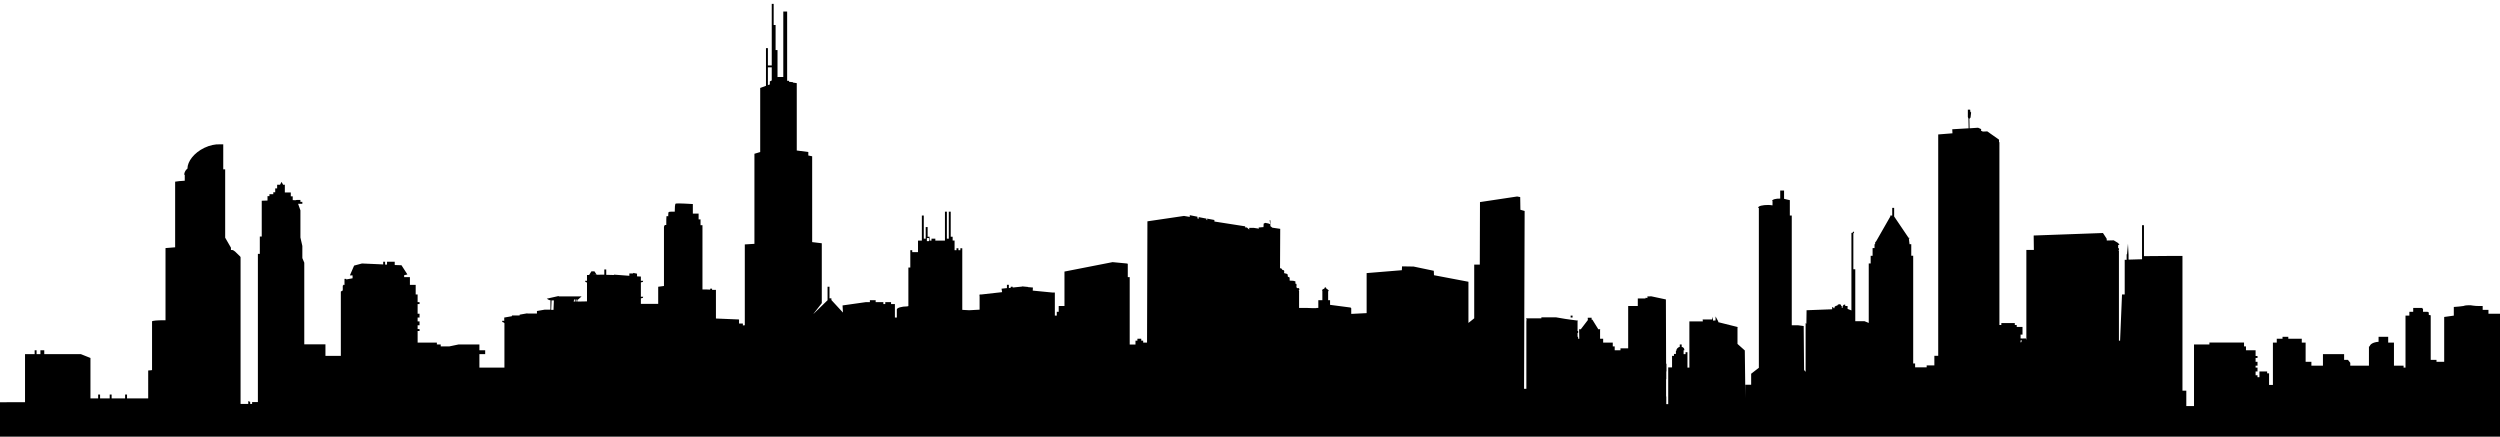 <?xml version="1.0" encoding="utf-8"?>
<!-- Generator: Adobe Illustrator 19.2.1, SVG Export Plug-In . SVG Version: 6.00 Build 0)  -->
<svg version="1.1" id="Layer_1" xmlns="http://www.w3.org/2000/svg" xmlns:xlink="http://www.w3.org/1999/xlink" x="0px" y="0px"
	 viewBox="0 0 1299 226.9" style="enable-background:new 0 0 1299 226.9;" xml:space="preserve">
<path d="M1299,163h-6v-2h-3v-1.4l0,0l0,0V159h-0.7c-2.2,0-3.3,0-4.3-0.2l0,0c-1-0.2-1.4-0.2-2.2-0.2c-1,0-2,0.1-2.8,0.4
	c-1.6,0.2-3,0.4-5,0.5v4.5l-5,0.7V188h-4v-1h-3v-23.2h-0.2l-0.8-0.2v0.4l0,0v-1.7h-0.1l-0.6-0.3h-0.1h-2.2v-1.4h0.2l-0.5-0.2v-0.2
	V160l0,0l0,0h-4.8v2h-2v2h-2v27h-1v-1h-5v-10l0,0v-2h-3v-3h-5v2.6c-3,0.2-4.5,1.4-4.6,2.4h-0.4v-0.3l0,0l0,0V190h-4l0,0h-5.7v-1.5
	l-1.2-1.5h-2v-3h-9v1l0,0v-1h-2v6h-4l0,0h-2v-2h-3v-10h-2v-2h-1l0,0h-4l0,0h-2l0,0l0,0v-1h-3v1h-3l0,0l0,0v2h-2v16l0,0v6h-2v-6h-1
	v-1h-4v3h-2l0,0h1v-1h-1v-1h1l0,0h-1v-1h1v-1h-1l0,0h1v-1h-1v-1h1v-1h-1l0,0h1v-1h-1v-1h1l0,0h-1v-1h1v-1h-1v-2l0,0v-1h-5v-2h-1v-1
	l0,0v-1h-10l0,0h-8v1h-8v32h-4v-8h-2v-70h-7.3l-12.7,0.1V122l0,0v-5h-1v5l0,0v12.7l-7,0.2v-2.4l-0.3-5.9l-0.5,5.5h-0.2v2.9h-1v18h-1
	l0,0h-0.4l-1,24h-0.6v-1l0,0v-1l0,0v-1l0,0v-1l0,0v-1l0,0l0,0l0,0v-2l0,0l0,0l0,0v-1l0,0v-1l0,0v-1l0,0v-1l0,0v-1l0,0v-1l0,0v-1l0,0
	v-1l0,0v-1l0,0v-1l0,0v-1l0,0l0,0l0,0v-2l0,0l0,0l0,0v-1l0,0v-1l0,0v-1l0,0v-1l0,0v-1l0,0v-1l0,0v-1l0,0v-1l0,0v-1l0,0v-1l0,0v-1
	l0,0l0,0l0,0v-1l0,0v-1l0,0v-1l0,0v-1l0,0v-1l0,0v-1l0,0v-1l0,0v-1l0,0v-1l0,0v-1l0,0v-1l0,0l0,0l0,0v-2l0,0l0,0l0,0v-1l0,0v-1l0,0
	v-0.7l-0.4-0.3h0.4v-1h-0.4v-1.7h0.7l-0.7-1l-2.3-1.4l-3.6,0.1l-0.1-1l-1.9-2.9l-36,1.3l0.1,7.5h-3.9v46.8l-0.2-0.8h-1.7l-0.8,2
	h-0.3v-1h1v-1h-1v-1h1l0,0h-1v-1h1v-4h-1l0,0h-2v-1l0,0l0,0l0,0l0,0h-1v-1h-3l0,0h-4v1h-1v-95h-0.2v-1.3l-6.1-4.3l-2.3,0.1l-0.6-0.3
	h-0.4h0.1v-1l-1.6-0.7l-4.4,0.3l-0.1-4.9l0.6-0.7l0.3-2.6l-0.4-0.4l-0.1-1.1h-1.2v3.8l0.3,0.9l0.1,5l-8.5,0.5l0.1,2.1l-7.5,0.6h0.1
	v115h-2v5h-4v1h-6v-2h-1v-52l0,0v-2l0,0v-2h-1v-2l0,0v-2l0,0v-2h-0.9l-0.4-3.4l0.2,0.1l0.2,0.1v0.2h-0.3l-7.7-11.4v-0.1V112l0,0v-4
	h-1v-4l0,0v-3l0,0v3l0,0v4l0,0v4h-1v0.5l-7.6,13.3l-0.2-0.3l-0.1,1.4H974v2h-1v2l0,0v2h-1v2l0,0v2h-1v30.9l-2.2-0.9H962l0,0h2v-13
	l0,0v-14h-1v-19l0,0v0.4c0-0.1,0.4-0.3,0.4-0.5s-0.4-0.5-0.4-0.5V120l0,0v-1l0,0l0,0l0,0v-1l0,0l0,0l0,0v-1l0,0v1l0,0l0,0l0,0v1l0,0
	l0,0l0,0v1l0,0v0.3c0,0-0.4,0.3-0.4,0.5s0.4,0.5,0.4,0.5V121h-1v19l0,0v13.7v0.9v6.7l-2-0.8v-0.7l0,0V159h-1.2c0-1,0-0.7-0.2-0.7
	c-0.3-0.1-0.7,0-1,0.6c-0.3,0.5-0.3,0.9-0.1,1.1H957v-1h-0.4c0,0,0.1-0.1,0.1-0.2c0-0.5-0.6-0.8-1.1-0.7c-0.6,0.1-1,0.4-1,0.9
	c0,0.1,0,0.1,0.1,0.1l0,0c0,0,0,0,0-0.1c-0.1-0.3-0.6-0.2-0.9,0c-0.4,0.2-0.8,0.6-0.6,0.9c0.1,0.1,0.1,0.2,0.1,0.2l0,0h-0.7l0.1-0.1
	c0-0.2-0.2-0.4-0.4-0.4c-0.3,0-0.4,0.1-0.4,0.4c0,0.1,0,0.1,0.1,0.1l0,0v0.6l-13.3,0.5l-0.1,7l-0.4-0.3V193h-0.3l-0.1-0.4l-0.4-0.2
	l-0.2-23l-3-0.4H931v-44l0,0v-13h-1v-8l0,0c-0.4,0-2-0.5-3-0.7V99h-1V80l0,0v19h-1v4.2c-2-0.1-4.2,0.4-4.2,1.2l0.2,0.1v2.2
	c-1-0.1-1.4-0.2-2.2-0.2c-2.9,0-5.3,0.5-5.3,1.5h0.4v28l0,0v55.1l-4,3.1v5.7h-3v7l0,0l-0.3-24.8l-3.8-3.4V170h0.4l-10.4-2.6V167l0,0
	l-1.4-2.6v2.1l-1.3,0.1l-0.1-2l-0.4,1.4h-4.9l0.1,1h-7v24l0,0v1l0,0v-1h-1v-1l0,0v-5l0,0v-2h-1v1h-1v-2h0.4c0-1-0.4-1.5-1.4-1.8V179
	h-1v1.2c-1,0.3-1.8,1.1-1.8,2.1h-0.2v1.6h-1v-1l0,0v2h-1v5l0,0v1h-2v3.8v0.5V210h-1l0,0l0,0v-1h-0.1l0,0h0.1v-1h-0.1l0,0h0.1v-1
	h-0.1l0,0h0.1v-1h-0.1v-1h0.1l0,0h-0.1v-1h0.1l0,0h-0.1v-1h0.1l0,0h-0.1v-1h0.1l0,0h-0.1v-1h0.1l0,0h-0.1v-1h0.1l0,0h-0.1v-1h0.1
	l0,0h-0.1v-1h0.1l0,0h-0.1v-1h0.1v-1h-0.1l0,0h0.1v-1h-0.1l0,0h0.1v-1h-0.1l0,0h0.1v-1h-0.1l0,0h0.2v-1h-0.2l0,0h0.2v-1h-0.2l0,0
	h0.2v-1h-0.2l0,0h0.2v-1h-0.2v-1h0.2l0,0h-0.2l-0.1-32.4l-7.5-1.6H856v0.9l-0.8-0.2l-0.2,0.1v0.3h-4v3.6v0.3l0,0h-1l0,0h-4v22h-4v1
	h-3v-2h-1v-2h-2v1l0,0v-1h-3v-2h-1.6v-4.7l0.1-0.3l-0.7,0.1h-0.3l-3.1-5H827v-1l0,0l0,0h-1l0,0h-1v1h0.2l-3.9,5.1l-0.4-0.3l-0.4,0.4
	l0.1,4.7H820v-1h-0.3v-1h0.3l0,0h-0.3v-1h0.3v-1h-0.3v-4v-1l0.2-0.4l-3.8-0.5V165h1l0,0h-1l0,0h1v-1h-1l0,0l0,0v2.1l-2.8-0.4
	l-4.7-0.8h-7.7v0.5h-8l0.3,0.5l-0.1,1.3v3.8l0,0v1l0,0v1l0,0l0,0l0,0v1l0,0v1l0,0v1l0,0v1l0,0v1l0,0l0,0l0,0v2l0,0l0,0l0,0v1l0,0v1
	l0,0v1l0,0v1l0,0v1l0,0v1l0,0v1l0,0l0,0l0,0v2l0,0l0,0l0,0v1l0,0v1l0,0v1l0,0v1l0,0v1l0,0l0,0l0,0v2l0,0l0,0l0,0v1l0,0v1l0,0v1l0,0
	v1l0,0v1l0,0l0,0l0,0v1h-1.2l0.3-92.4L790,109l-0.1-6.6l-1.6-0.3L769,105l-0.1,32.5H766v27.9l-3,2.4v-21.4l-17.9-3.4l-0.1-2.3
	l-10.5-2.2l-6-0.1l-0.1,2l-18.3,1.5v20.8l-8,0.4v-3H702l-0.2-0.3l-10.7-1.4V156H691c-0.1,0-0.4,0-0.9,0l0,0v-4.7c0,0,0.3,0,0.3-0.1
	c0-0.7-1.3-1.2-1.3-1.3v-0.2c0,0-0.1-0.1-0.1-0.2c0-0.1-0.2-0.2-0.3-0.2s-0.4,0.1-0.4,0.2c0,0.1-0.2,0.1-0.2,0.2v0.3h0.4
	c-0.9,0-1.6,0.4-1.6,1.1V151h0.2v5h-0.3c-0.4,0-0.8,0-0.9,0H685v2l0,0v1l0,0v1h-1v0.1h-2.3L679,160l0,0h-4v-8.8l-0.2-0.1l0.4-0.8
	l-0.3-0.6H674l-0.4-0.5l0.1-1.1l-0.1-0.6l-0.5-0.1v-1.2l-1.1-0.3l-1.9-0.1v-1.2l-0.1-0.5l-0.8-0.3l-0.1-0.4v-0.7l-0.4-0.4l-1.5-0.4
	l0.1-1.1l-0.3-0.4l-0.9-0.3v-0.4l-1-0.4l0.1-20.4l-4.1-0.6l-1-0.8v-1v-2l-0.4-0.1l0.3,2.1l-1-0.4l-1.6-0.3l-0.8,0.4l-0.1,1.8
	l-2.5,0.2l0.1,0.6l-2.6-0.4h-2.4v0.9l-1.2-1.1H647v-0.6l-16-2.5v-0.8l-3.8-0.7l0.1,0.8l-0.4-0.1v-0.7l-4.1-0.8l0.1,0.8l-0.7-0.1
	v-0.9l-4-0.8v0.9l-3-0.5l-19,2.8l-0.2,64l0,0v-1h-2v-1h-1v1l0,0v-2l0,0v2l0,0v-2h-1v1l0,0v-1h-1v1l0,0v-1l0,0v1h-1v1l0,0v1h-3v-35
	h-1v-7h-0.4l-0.1-0.1l-7.4-0.7l0,0l-25,4.9v0.1V159h-3v3h-1v2h-1v-11l0,0v-1h-1.3l-10.2-1l0.1-1.6l-2.5-0.2V148l0,0v1.1l-3.1-0.3
	v0.1l-4.9,0.5V149h-1v0.5l-1,0.2V149l0,0v-1h-1v1l0,0v0.7l-2.8,0.3l0.3,1.8L510,153h-1v0.4h-0.1l0.1,0.7v6.8l-5.4,0.3L500,161v-23
	l0,0v-4l0,0v-4l0,0v-1h-1v1h-1v-1h-1v1h-1v-1l0,0v-4h-1v-1l0,0v-1h-1v1l0,0v-14h-1v-4l0,0v4l0,0v14h-1v-14l0,0v-4l0,0v4h-1v14l0,0
	v1.2V125h-5l0,0l0,0v-1h-1v1l0,0v-1h-1v1h-1v-1l0,0v-1h-1v-5h-1v-5l0,0v-5l0,0v5l0,0v5l0,0v6h-1v-6l0,0v-6l0,0v-4l0,0v4h-1v6l0,0v7
	h-2v6h-1v-1l0,0v1h-1l0,0l0,0l0,0h-1v-1l0,0l0,0h-1v1l0,0v5l0,0v3h-1v20h0.1c-0.2,0-0.5,0.2-0.7,0.2c-3,0-5.4,0.8-5.4,1.6v0.2l0,0v4
	h-1v-7h-2v-1h-3v1h-1v-1h-3l0,0h-1v-1h-3v1h-2.2l-12,1.7l0.2,3.7l-6-6.5V155l0,0l0,0h-1v-6l0,0l0,0l0,0l0,0h-1v6h-1l0,0h1v1l-7.2,7
	h-0.1l4.3-5.5v-31.1l-5-0.6V81.2l-2-0.4V79l-6-0.8V44v-0.5v-0.3l-2-0.3V23l0,0v9h-3V22l0,0v-7l0,0V6h-1V0l0,0v6h-1v9l0,0v7l0,0v18
	h-2.9l-0.1,0.2V26h-1v8l0,0V22l0,0v-9h-1V2h-1v11l0,0v9l0,0v12h-2v-9h-1v19.6l-0.3,0.1l-2.7,1V79l-3,0.9v46.8l-5,0.3v42l-1,0.1v-1
	h-1l0,0h-1l0,0l0,0V166l-12-0.5V150l0,0v0.6h-1V150l0,0v0.6h-1V150h-1v0.5l-2-0.1V150l0,0v0.4h-1V150l0,0v0.4h-1V117h-1v-3h-1v-3h-3
	v-1l0,0v-4h-0.4c-0.4,0-7.3-0.5-8.5-0.2c-0.4,0.1-0.5,2.2-0.5,4.2h-0.2c-0.6,0-2.6-0.1-3,0.2c-0.1,0.1-0.2,1-0.2,2.2
	c-0.3-0.1-0.8-0.2-0.9,0c-0.1,0.1-0.1,2.5-0.1,4.5h-0.6c-0.4,0-0.6,1-0.6,1v30.7l-3,0.4v8.9h-9V155h0.1l0.9-0.2l0.2-0.6H333v-7.5
	h0.1l0.9-0.2l0.2-0.6H333v-2.2l-2-0.1v-1.4l-2-0.4v0.3h-2v1.2l-8-0.6v0.4h0.3l0,0l-0.1-0.2l-4.2-0.1V140h-1v2.7l-6.6,0.1l2.6-0.1
	l-1.1-1.7h-1.6l-1.2,1.9H305v3h-1l0.2,0.6l0.6,0.2l0.2,0.2v9.7l-5,0.1v-1h0.3l1.9-1.7h-11.9l0,0l0,0l0,0v-0.2l-6.2,1.4l1.2,0.7
	l0.7,0.1v4.9h-3l0,0l-4,0.7v1.3h-5v-0.1l-4,0.7v0.4h-4v0.4l-4,0.7v1.7h-1.1l0.1,0.6l0.6,0.2l0.5,0.4V191h-13v-7h2.2h0.8v-2h-3v-3
	h-10.9l-4.8,1H229v-1h-2v-1h-5h-0.9h-1.3H217v-3v-3h0.5h0.5v-1h-1v-2h0.5h0.5v-2h-1v-2h0.5h0.5v-2h-1v-2v-3h0.5h0.5v-1h-1v-4h-1v-2
	v-3h-3v-4h-3v-1l1.7-0.4l-3.1-4.8h-0.5l0,0l-3-0.1V136h-1h-3v1.5h-1V136h-1v1.4l-2-0.1l0,0l-9.1-0.4h0.1L184,138l-2.2,5.1h1.4v1.5
	l-3.3,0.6v-0.3H179v3.2l-0.4-0.2l0,0l-0.5,0.6v2.4l-1,0.6v25.1v8.3h-8v-6h-11v-34.8v-7.6l-1-2.4v-0.5v-5.8l-1-4.4v-2.1v-1.2v-10.8
	l-1.2-3.4h2.2v-1h-1v-1h-1.9l-1.1,0.2V104h-1v-2h-1v-0.5V100h-1.4H148v-0.6v-0.3v-1.5v-0.2V96h-0.9l-0.8-1.5l-0.8,1.5H144v1.3v0.2
	v0.4h-1v2h-1v1h-2v1h-1v2.3l-3,0.1v0.6v13.4v4.6h-1v9h-1v77h-3v1h-1v-0.3v-0.5v-0.3l-1-0.4v1.5h-0.6H126h-1v-1.2V197v-1.3v-2.6V192
	v-10.4v-1.3v-3.9v-1.3v-2.6v-1.3v-6.5v-1.3v-7.8V153v-13v-3.1l0,0v-3.2c0-0.4-0.6-0.7-1-1.2c-1.3-1.3-2.5-2.6-3.4-2.6H120v-1.2
	l-3-5.2V96.3v-4.9V88h-1V75h-2l0,0c-2-0.1-4.9,0.4-7.8,1.8c-5.4,2.6-8.8,7.1-8.8,10.8c-0.9,0.7-1.4,1.6-1.6,2.5
	c-0.1,0.2,0,0.8,0,0.8H96v3c-2,0.1-4,0.3-5,0.5v1.5v32.6c-1,0.1-3,0.2-5,0.4v1.5v36c0,0-0.4,0-1.1,0c-2.8,0-5.9,0.2-5.9,0.6v1.8l0,0
	v23.5c0,0.1-1,0.1-2,0.2v1.9V207h-9v-2l0,0v2h-2v-2h-1v2h-7v-2h-1v2h-5v-2h-1v2h-4v-21l-5-2l0,0H23v-2h-2v2h-2v-2h-1v2h-5v25H0v29.7
	v23.8v3.5h1299v-12l0,0V163z M981.2,116.3L981.2,116.3L981.2,116.3L981.2,116.3z M850.1,159.1L850.1,159.1L850.1,159.1L850.1,159.1z
	 M482.7,123.7v1.6h-1.1v-1.6H482.7z M412,32v10.7l-2-0.2V42h-1V32H412z M403,35v5.5v0.2V35L403,35z M399,35h2v6.8l-1,0.5v1.6l-1,0.3
	V35z M347.1,117.2L347.1,117.2L347.1,117.2L347.1,117.2z M299.6,156.7h-0.5v-1.1h0.5V156.7z M298.3,155.6h0.4v1.1h-0.6L298.3,155.6z
	 M286.6,156.1h1.2l-0.2,4.9h-1.2L286.6,156.1z"/>
</svg>
